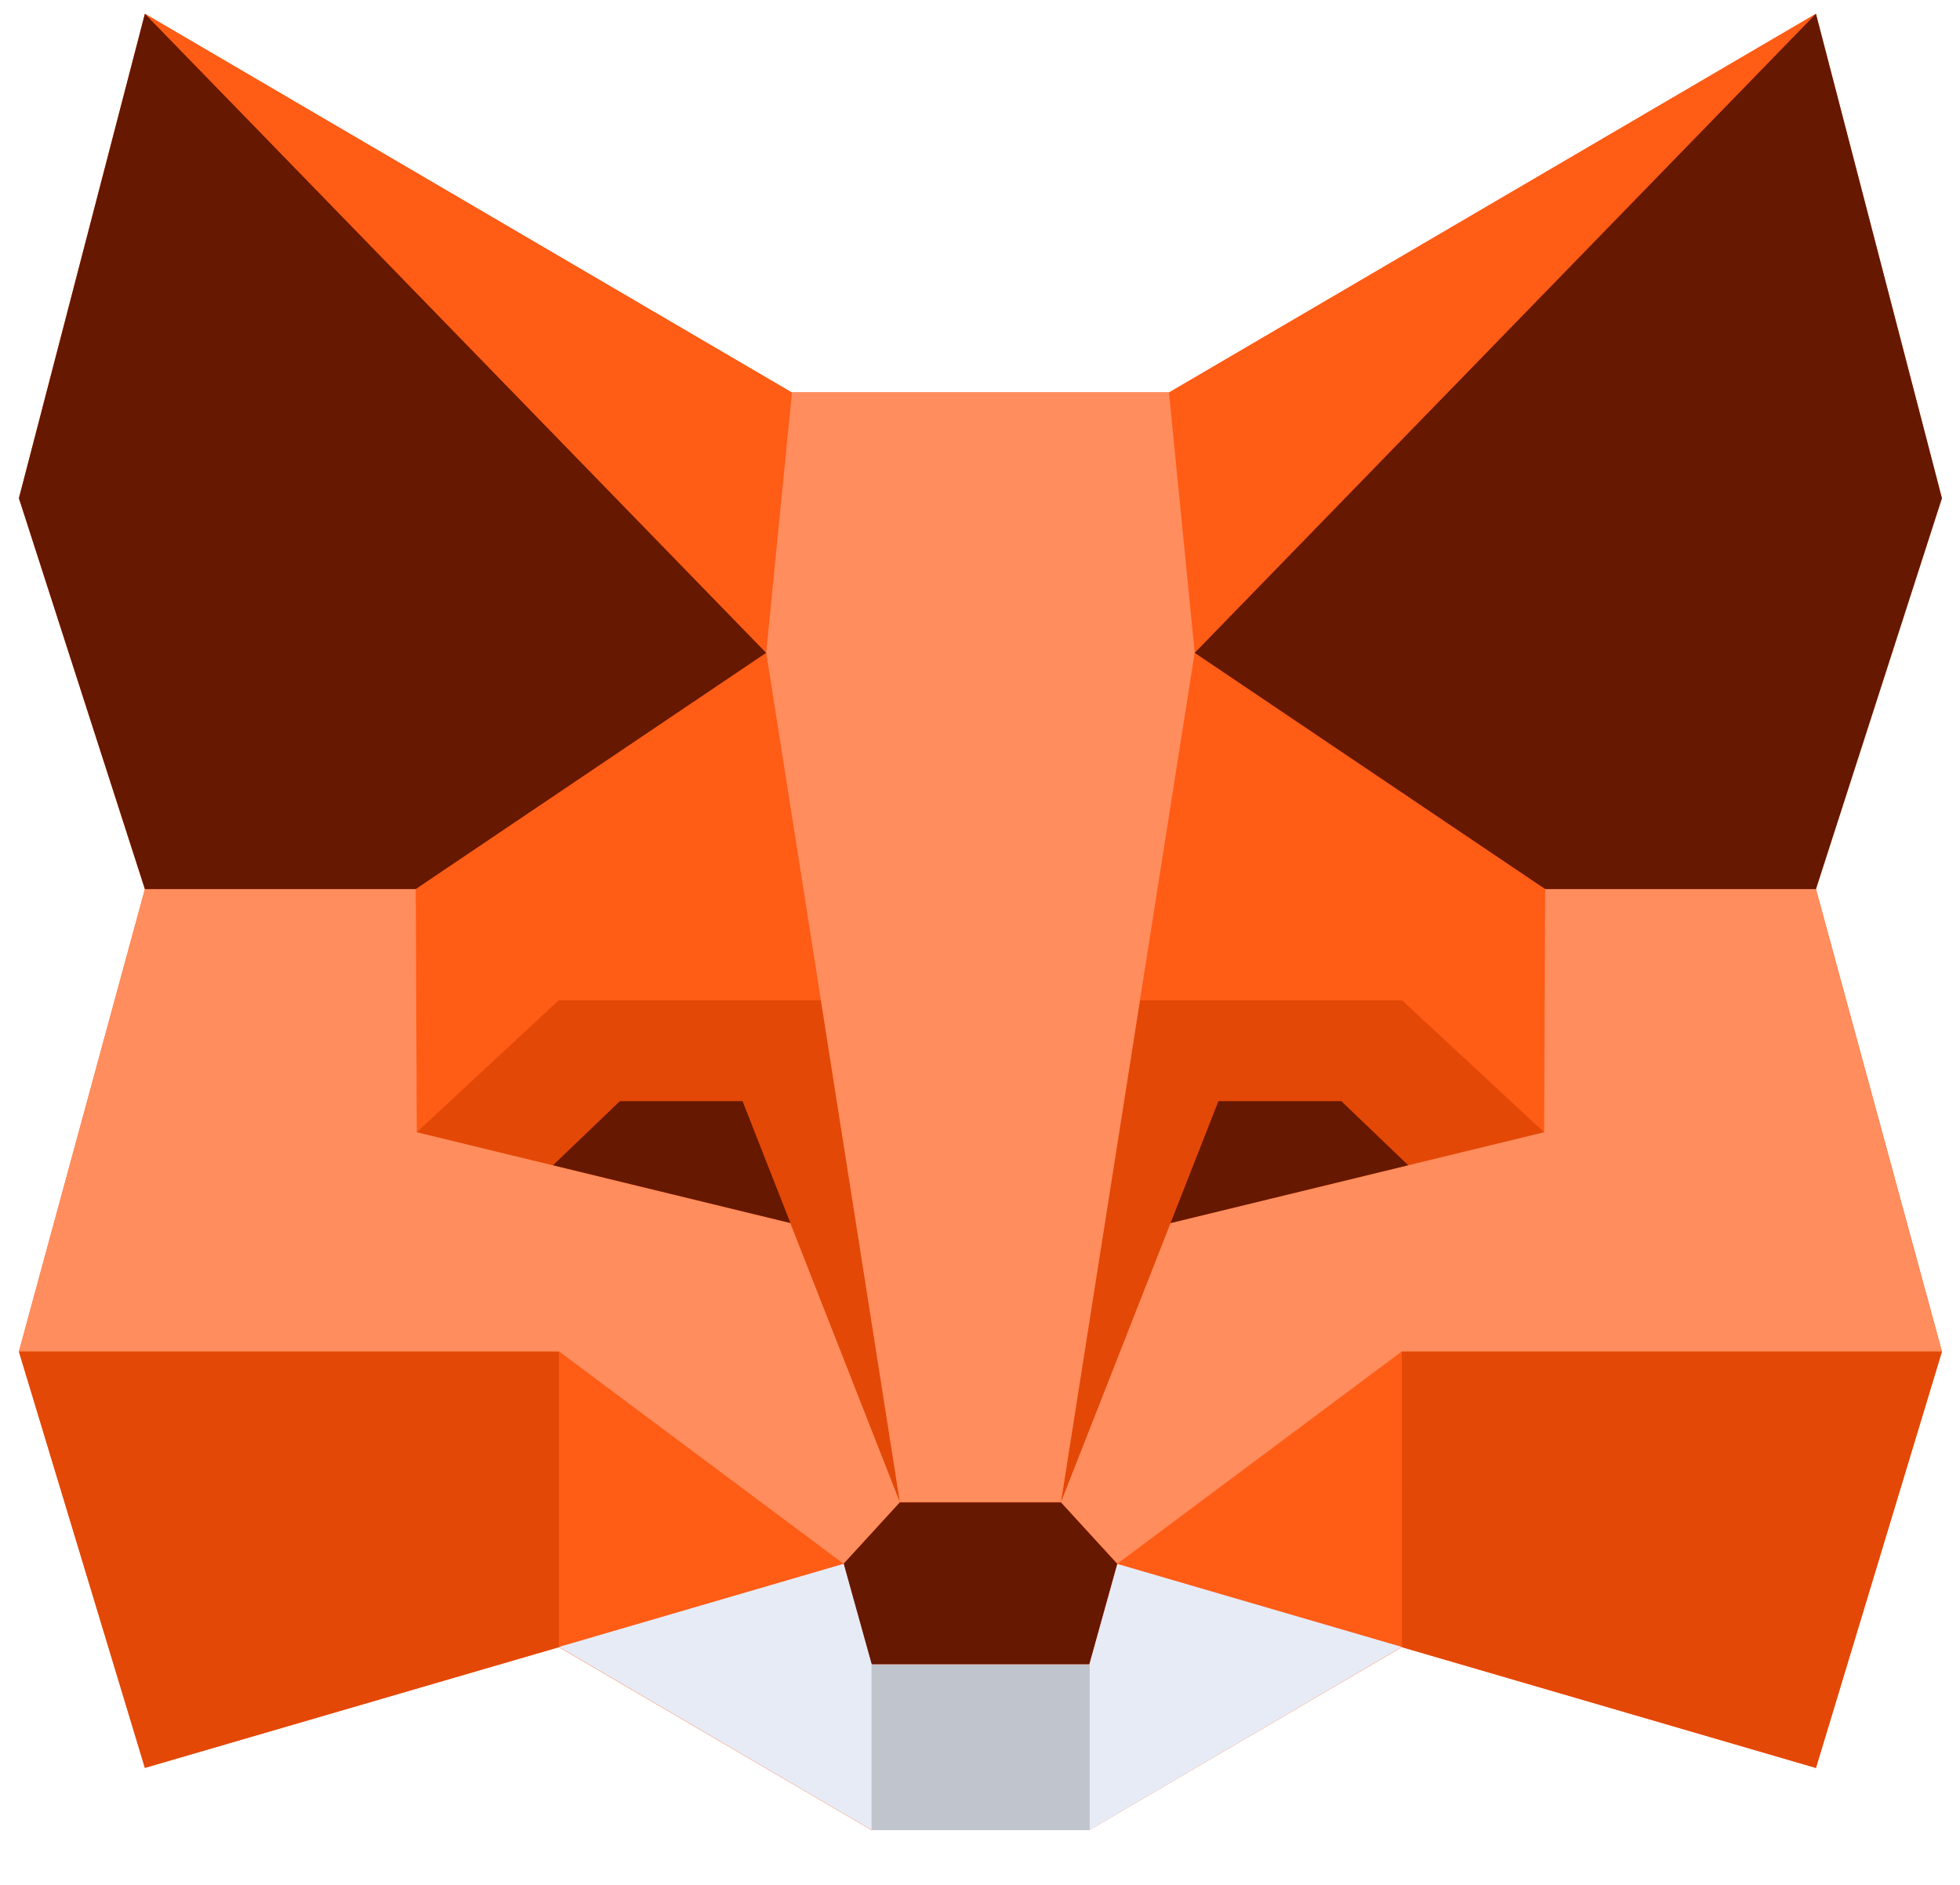 <svg width="26" height="25" viewBox="0 0 26 25" fill="none" xmlns="http://www.w3.org/2000/svg">
<path d="M24.089 23.45L18.595 21.847L14.451 24.273H11.56L7.414 21.847L1.922 23.448L0.251 17.925L1.922 11.793L0.251 6.608L1.922 0.183L10.505 5.205H15.507L24.089 0.183L25.76 6.608L24.089 11.792L25.76 17.925L24.089 23.45Z" fill="#FF5C16"/>
<path d="M1.924 0.183L10.504 5.209L10.164 8.659L1.924 0.183ZM7.415 17.925L11.192 20.746L7.415 21.847V17.925ZM10.89 13.269L10.164 8.662L5.519 11.793H5.516V11.795L5.53 15.019L7.415 13.269H10.89ZM24.088 0.183L15.505 5.209L15.846 8.659L24.088 0.183ZM18.596 17.925L14.82 20.746L18.596 21.847V17.925ZM20.494 11.795L15.847 8.663L15.121 13.269H18.595L20.48 15.02L20.494 11.795Z" fill="#FF5C16"/>
<path d="M7.414 21.847L1.922 23.448L0.251 17.928H7.414V21.847ZM10.889 13.267L11.937 19.928L10.483 16.224L5.527 15.019L7.412 13.267H10.889ZM18.598 21.847L24.089 23.448L25.76 17.928H18.596L18.598 21.847ZM15.123 13.267L14.074 19.928L15.528 16.224L20.484 15.019L18.598 13.267H15.123Z" fill="#E34807"/>
<path d="M0.251 17.925L1.922 11.792H5.515L5.529 15.018L10.483 16.222L11.937 19.925L11.19 20.741L7.414 17.923H0.251V17.925ZM25.76 17.925L24.089 11.792H20.497L20.483 15.018L15.528 16.222L14.074 19.925L14.821 20.741L18.598 17.923H25.76V17.925ZM15.507 5.205H10.505L10.164 8.656L11.937 19.922H14.074L15.848 8.656L15.507 5.205Z" fill="#FF8D5D"/>
<path d="M1.922 0.183L0.251 6.608L1.922 11.792H5.515L10.163 8.659L1.922 0.183ZM9.85 14.605H8.223L7.336 15.455L10.485 16.221L9.85 14.605ZM24.089 0.183L25.76 6.608L24.089 11.792H20.497L15.848 8.659L24.089 0.183ZM16.163 14.605H17.793L18.68 15.455L15.528 16.222L16.163 14.605ZM14.45 22.075L14.821 20.743L14.074 19.928H11.936L11.189 20.743L11.56 22.075" fill="#661800"/>
<path d="M14.451 22.075V24.274H11.56V22.075H14.451Z" fill="#C0C4CD"/>
<path d="M7.415 21.844L11.563 24.273V22.073L11.192 20.741L7.415 21.844ZM18.596 21.844L14.451 24.274V22.075L14.822 20.743L18.596 21.844Z" fill="#E7EBF6"/>
</svg>
